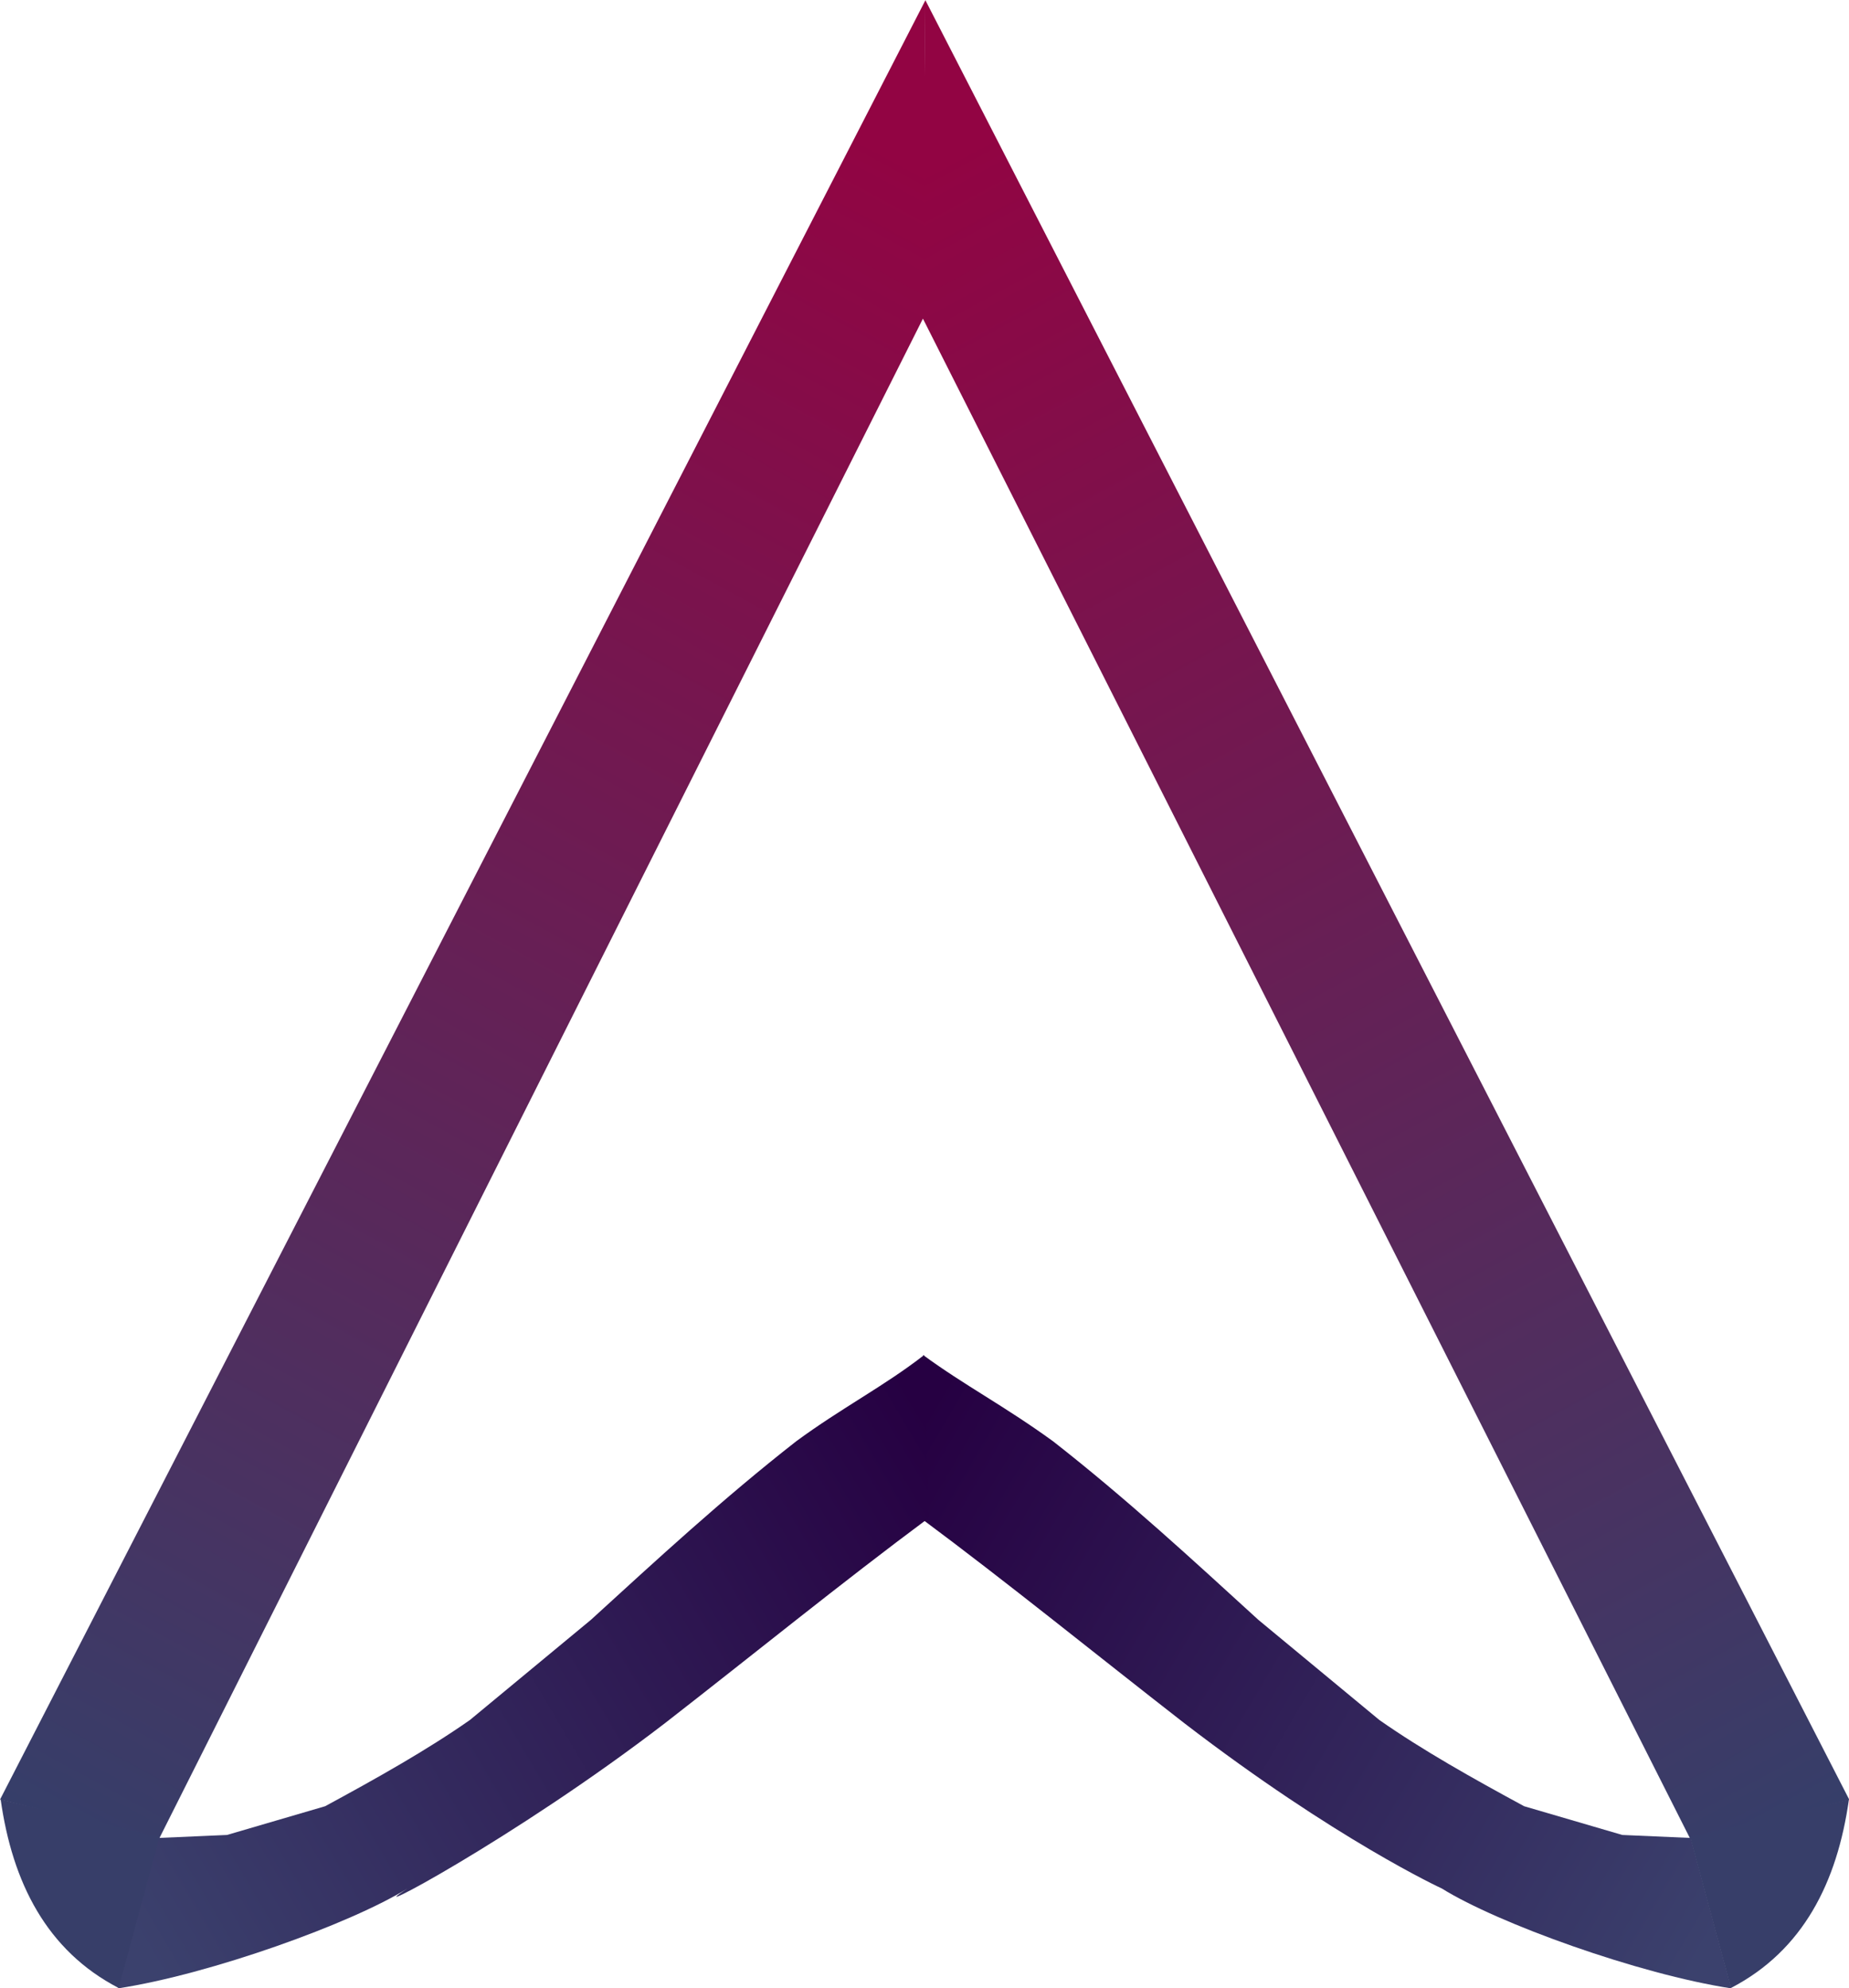 <?xml version="1.0" encoding="UTF-8" standalone="no"?>
<!-- Created with Inkscape (http://www.inkscape.org/) -->

<svg
   width="93.55mm"
   height="100.591mm"
   viewBox="0 0 93.55 100.591"
   version="1.1"
   id="svg13720"
   inkscape:version="1.2 (dc2aedaf03, 2022-05-15)"
   sodipodi:docname="log.svg"
   xmlns:inkscape="http://www.inkscape.org/namespaces/inkscape"
   xmlns:sodipodi="http://sodipodi.sourceforge.net/DTD/sodipodi-0.dtd"
   xmlns:xlink="http://www.w3.org/1999/xlink"
   xmlns="http://www.w3.org/2000/svg"
   xmlns:svg="http://www.w3.org/2000/svg">
  <sodipodi:namedview
     id="namedview13722"
     pagecolor="#ffffff"
     bordercolor="#000000"
     borderopacity="0.25"
     inkscape:showpageshadow="2"
     inkscape:pageopacity="0.0"
     inkscape:pagecheckerboard="0"
     inkscape:deskcolor="#d1d1d1"
     inkscape:document-units="mm"
     showgrid="false"
     inkscape:zoom="2.025849"
     inkscape:cx="50.34926"
     inkscape:cy="55.532272"
     inkscape:window-width="1920"
     inkscape:window-height="991"
     inkscape:window-x="-9"
     inkscape:window-y="-9"
     inkscape:window-maximized="1"
     inkscape:current-layer="layer1" />
  <defs
     id="defs13717">
    <linearGradient
       inkscape:collect="always"
       id="linearGradient1958">
      <stop
         style="stop-color:#3b416d;stop-opacity:1;"
         offset="0"
         id="stop1954" />
      <stop
         style="stop-color:#260042;stop-opacity:1;"
         offset="1"
         id="stop1956" />
    </linearGradient>
    <linearGradient
       inkscape:collect="always"
       xlink:href="#linearGradient3294"
       id="linearGradient44267"
       gradientUnits="userSpaceOnUse"
       gradientTransform="translate(-52.16,-95.619)"
       x1="69.873"
       y1="100.663"
       x2="92.598"
       y2="142.456" />
    <linearGradient
       inkscape:collect="always"
       id="linearGradient3294">
      <stop
         style="stop-color:#920443;stop-opacity:1;"
         offset="0"
         id="stop3290" />
      <stop
         style="stop-color:#045e7e;stop-opacity:1;"
         offset="1"
         id="stop3292" />
    </linearGradient>
    <linearGradient
       inkscape:collect="always"
       xlink:href="#linearGradient1958"
       id="linearGradient44265"
       gradientUnits="userSpaceOnUse"
       gradientTransform="translate(-52.16,-95.619)"
       x1="82.608"
       y1="129.788"
       x2="69.211"
       y2="121.892" />
    <linearGradient
       inkscape:collect="always"
       id="linearGradient13753">
      <stop
         style="stop-color:#3b416d;stop-opacity:1;"
         offset="0"
         id="stop13749" />
      <stop
         style="stop-color:#260042;stop-opacity:1;"
         offset="1"
         id="stop13751" />
    </linearGradient>
    <linearGradient
       inkscape:collect="always"
       xlink:href="#linearGradient3294"
       id="linearGradient44263"
       gradientUnits="userSpaceOnUse"
       gradientTransform="matrix(-1,0,0,1,86.883,-95.619)"
       x1="69.873"
       y1="100.663"
       x2="92.598"
       y2="142.456" />
    <linearGradient
       inkscape:collect="always"
       xlink:href="#linearGradient13753"
       id="linearGradient44261"
       gradientUnits="userSpaceOnUse"
       gradientTransform="matrix(-1,0,0,1,86.883,-95.619)"
       x1="82.608"
       y1="129.788"
       x2="69.211"
       y2="121.892" />
  </defs>
  <g
     inkscape:label="Layer 1"
     inkscape:groupmode="layer"
     id="layer1"
     transform="translate(-2.138,-2.47)">
    <g
       id="g260"
       transform="matrix(3.073,0,0,3.073,-4.432,-5.12)">
      <path
         style="fill:url(#linearGradient44267);fill-opacity:1;stroke-width:0.265"
         d="m 17.372,2.47 -0.053,5.218 12.647,25.056 2.62,-0.641 z"
         id="path44239"
         sodipodi:nodetypes="ccccc" />
      <path
         style="fill:url(#linearGradient44265);fill-opacity:1;stroke-width:0.265"
         d="m 17.289,27.458 0.049,-2.677 c 0.678,0.498 1.327,0.831 2.139,1.42 1.214,0.95 2.291,1.946 3.379,2.939 l 1.992,1.649 c 0.714,0.5 1.541,0.963 2.384,1.42 l 1.616,0.473 1.126,0.049 0.669,2.477 c -1.522,-0.232 -3.844,-1.07 -4.767,-1.645 0.005,0.003 -1.739,-0.8 -4.245,-2.726 -1.448,-1.126 -2.895,-2.303 -4.343,-3.379 z"
         id="path44241"
         sodipodi:nodetypes="ccccccccccccc" />
      <path
         style="fill:url(#linearGradient44263);fill-opacity:1;stroke-width:0.265"
         d="M 17.372,2.478 17.348,7.687 4.759,32.741 2.138,32.1 Z"
         id="path44243"
         sodipodi:nodetypes="ccccc" />
      <path
         style="fill:url(#linearGradient44261);fill-opacity:1;stroke-width:0.265"
         d="m 17.434,27.458 -0.082,-2.677 c -0.654,0.51 -1.353,0.866 -2.106,1.42 -1.214,0.95 -2.291,1.946 -3.379,2.939 l -1.992,1.649 c -0.714,0.5 -1.541,0.963 -2.384,1.42 l -1.616,0.473 -1.126,0.049 -0.669,2.477 c 1.522,-0.232 3.844,-1.07 4.767,-1.645 -0.914,0.588 1.739,-0.8 4.245,-2.726 1.448,-1.126 2.895,-2.303 4.343,-3.379 z"
         id="path44245"
         sodipodi:nodetypes="ccccccccccccc" />
      <path
         style="fill:#373e69;fill-opacity:1;stroke-width:0.265"
         d="m 29.963,32.714 2.616,-0.616 c -0.192,1.363 -0.755,2.488 -1.943,3.104 z"
         id="path44247"
         sodipodi:nodetypes="cccc" />
      <path
         style="fill:#373e69;fill-opacity:1;stroke-width:0.265"
         d="m 4.765,32.714 -2.616,-0.616 c 0.192,1.363 0.755,2.488 1.943,3.104 z"
         id="path44249"
         sodipodi:nodetypes="cccc" />
    </g>
  </g>
</svg>
